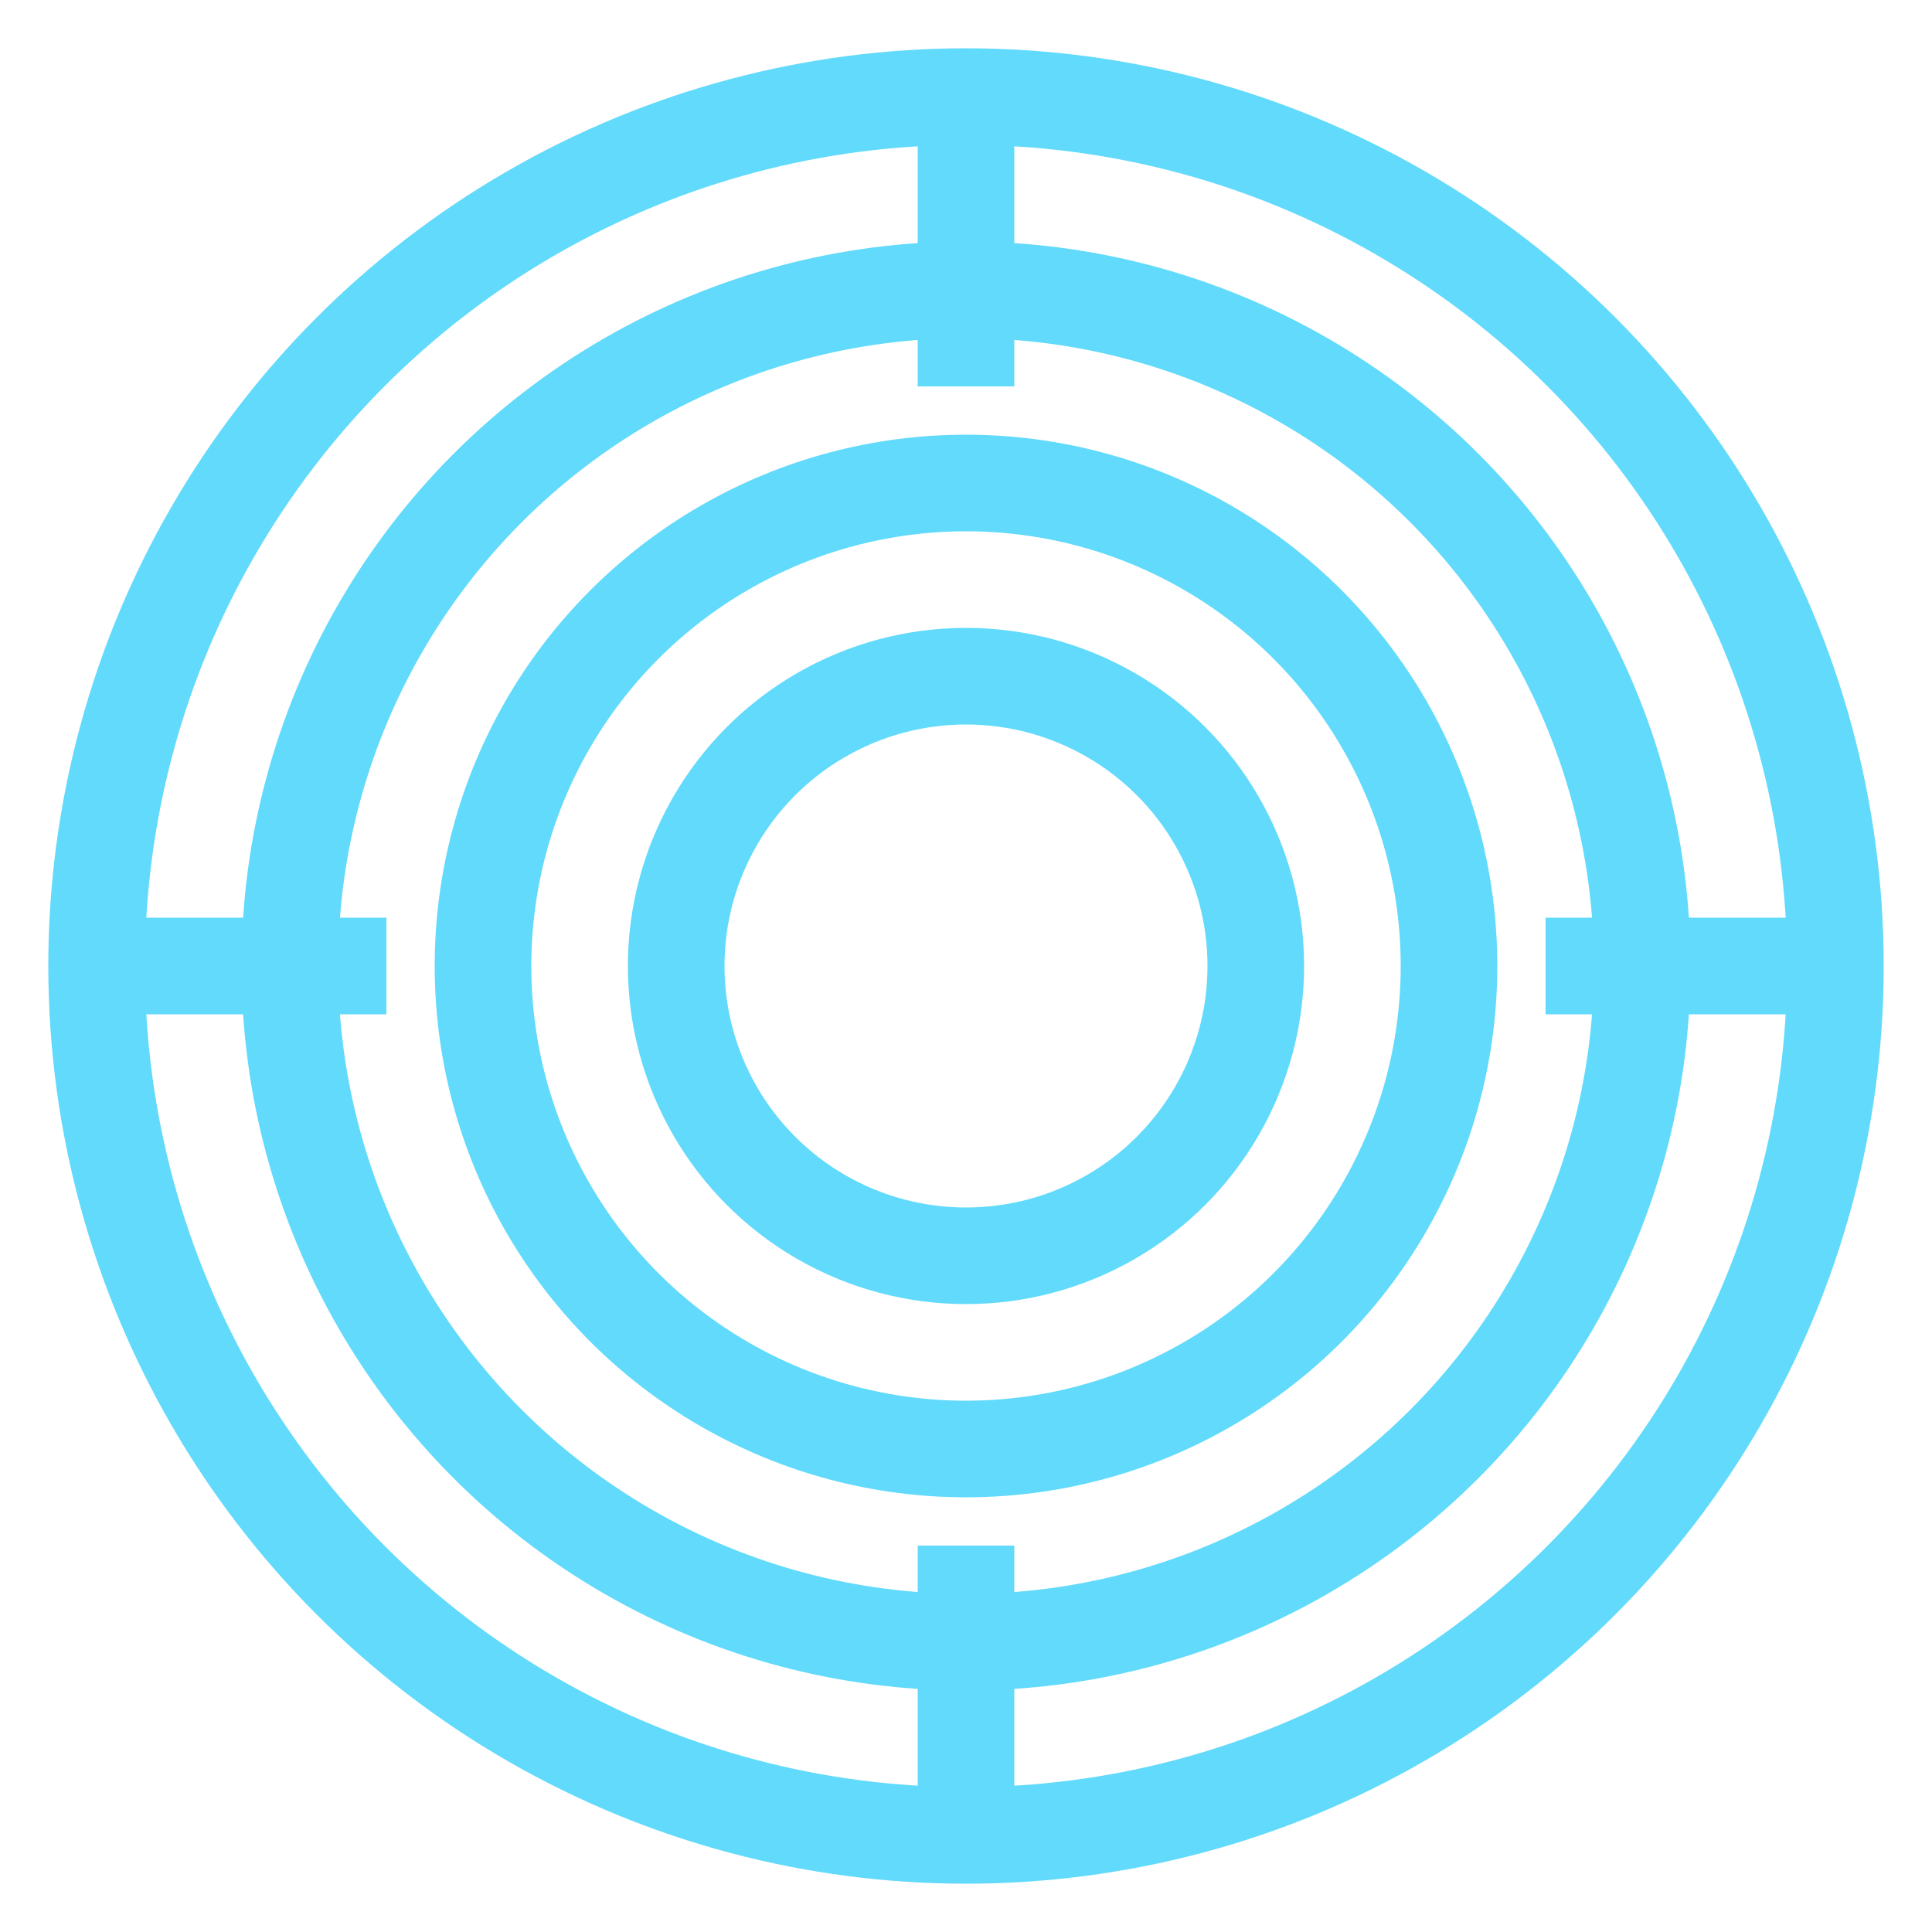 <svg xmlns="http://www.w3.org/2000/svg" viewBox="0 0 100 100" width="100" height="100">
  <circle cx="50" cy="50" r="45" fill="none" stroke="#61DAFB" stroke-width="5" />
  <circle cx="50" cy="50" r="35" fill="none" stroke="#61DAFB" stroke-width="5" />
  <circle cx="50" cy="50" r="25" fill="none" stroke="#61DAFB" stroke-width="5" />
  <circle cx="50" cy="50" r="15" fill="none" stroke="#61DAFB" stroke-width="5" />
  <path fill="none" stroke="#61DAFB" stroke-width="5" d="M50 5 L50 20 M50 80 L50 95 M5 50 L20 50 M80 50 L95 50" />
</svg>
